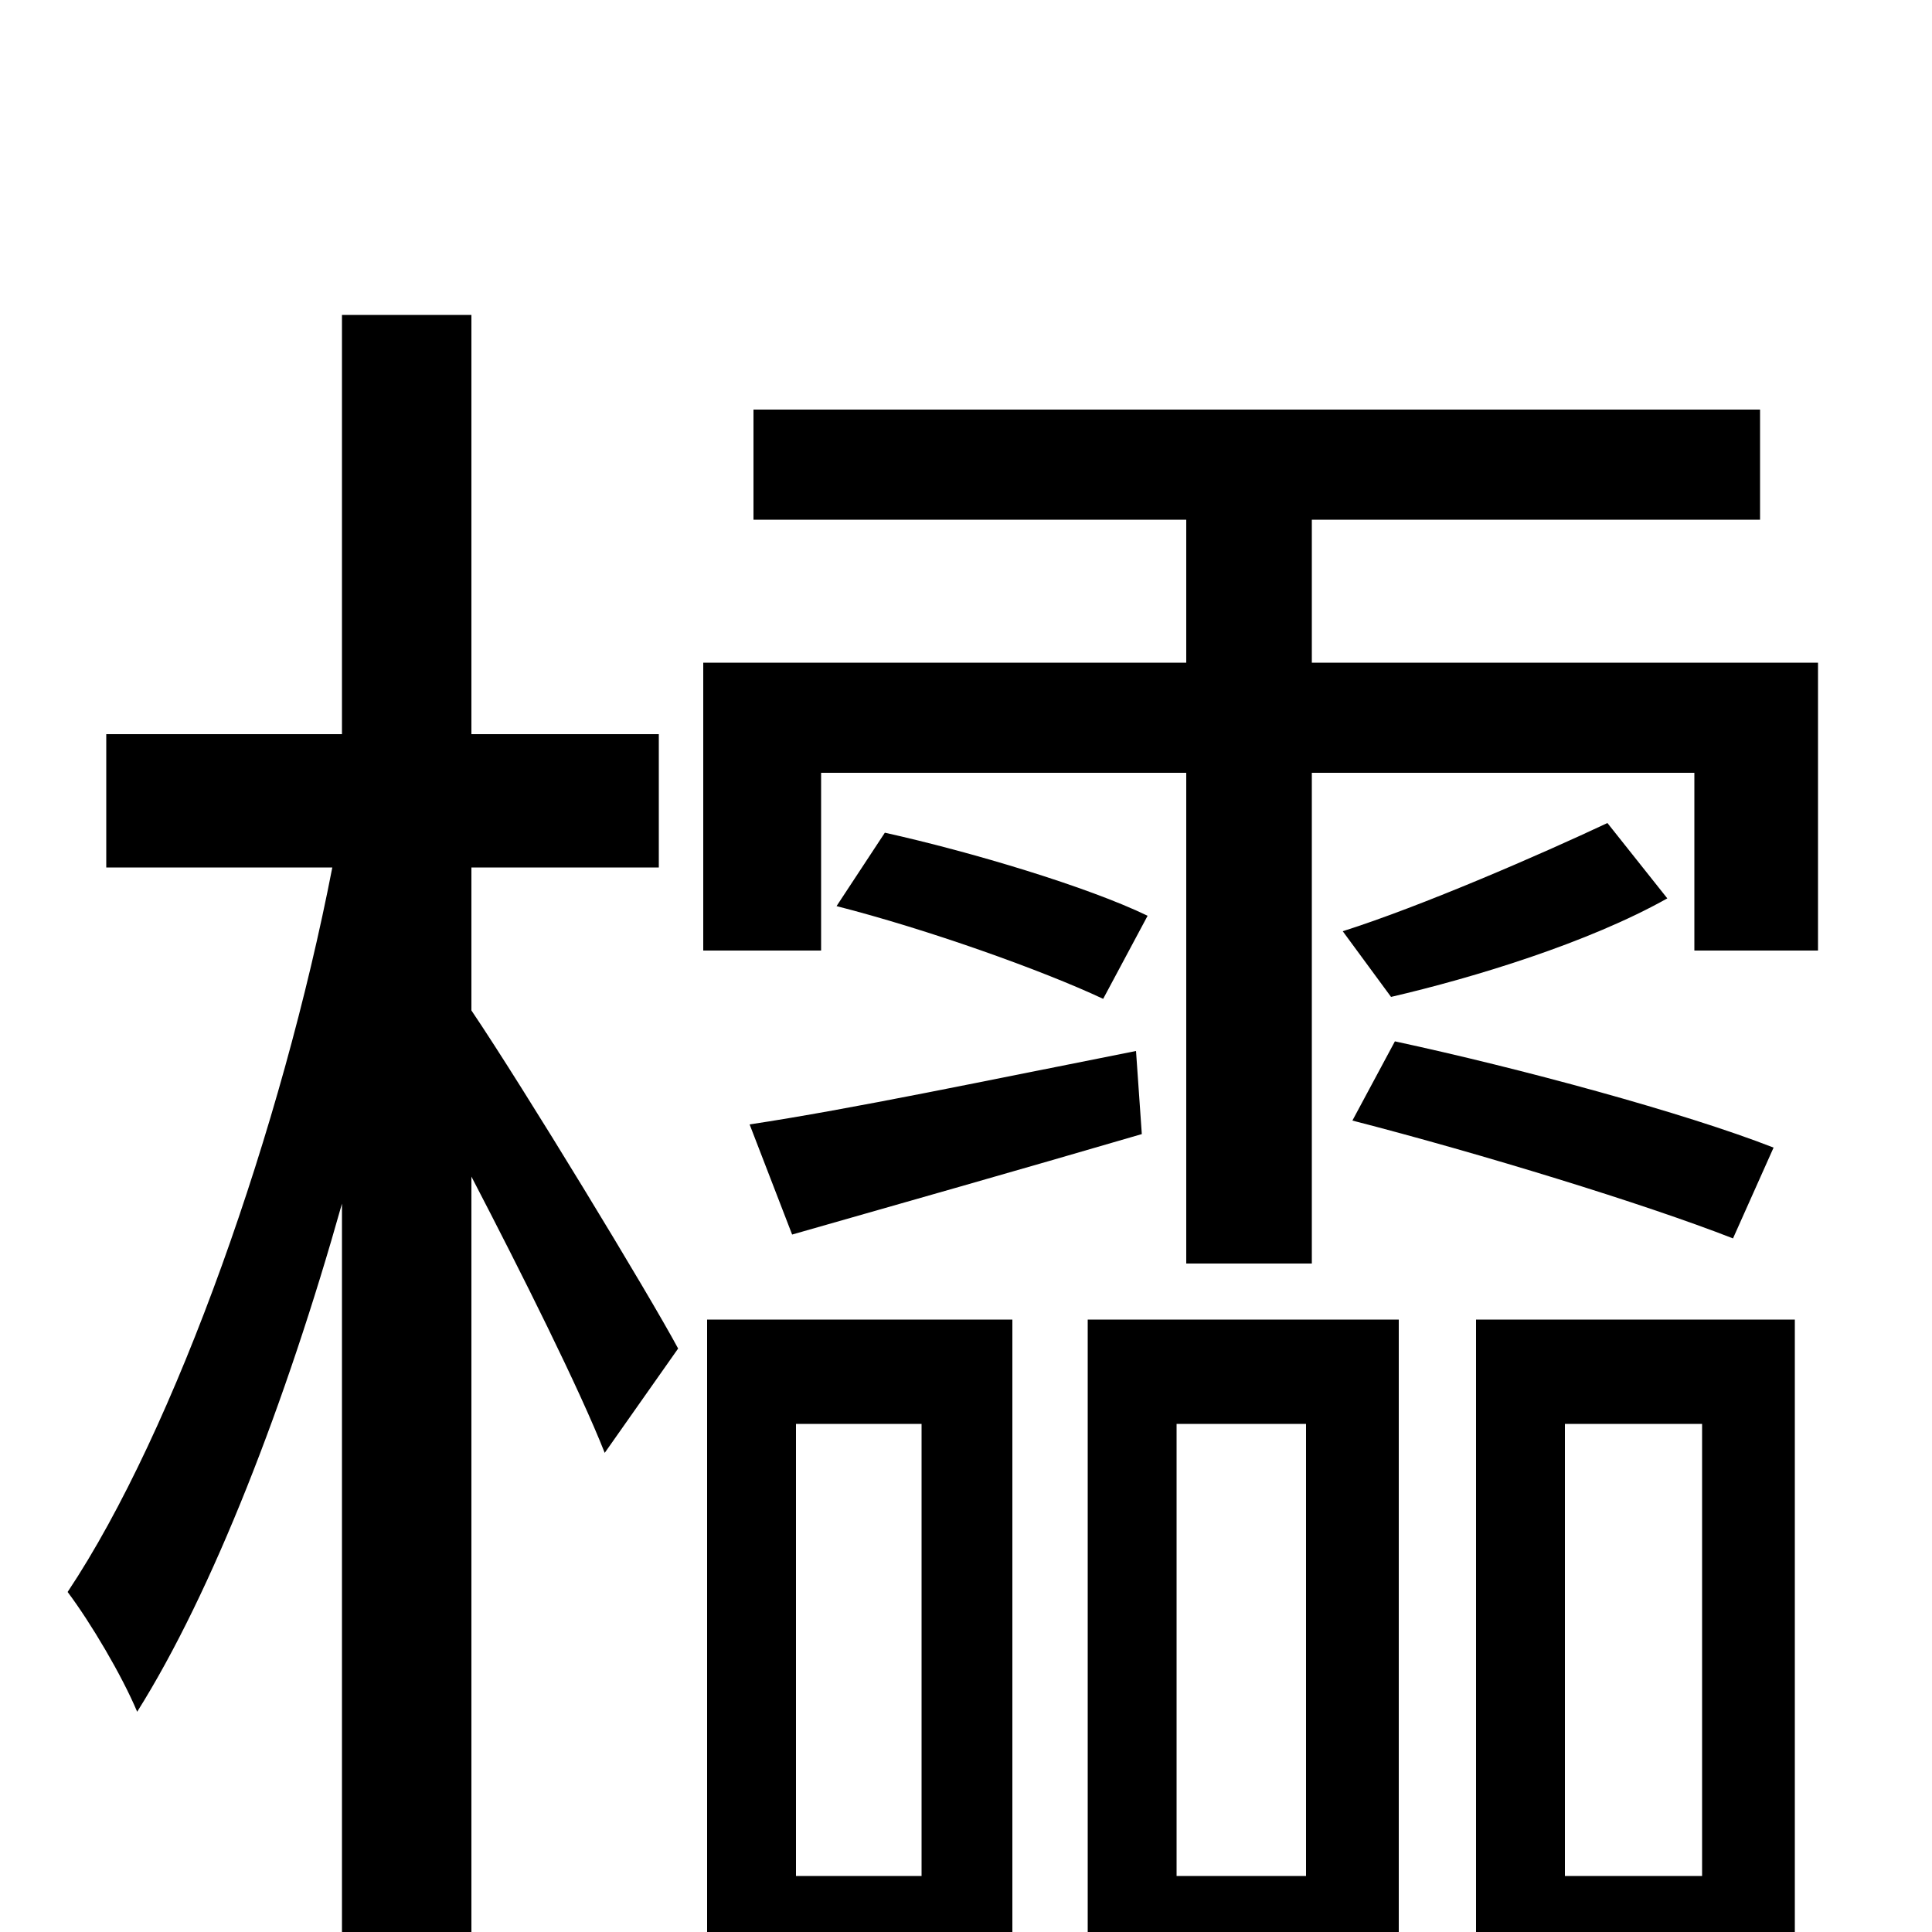 <svg xmlns="http://www.w3.org/2000/svg" viewBox="0 -1000 1000 1000">
	<path fill="#000000" d="M244 -551H341V-620H244V-837H177V-620H55V-551H172C146 -417 91 -260 35 -176C47 -160 63 -133 71 -114C110 -176 148 -274 177 -377V75H244V-391C270 -341 300 -281 313 -248L351 -302C336 -330 271 -437 244 -477ZM477 -263V-29H412V-263ZM366 75H412V25H477V66H524V-317H366ZM410 -361C466 -377 526 -394 591 -413L588 -456C512 -441 441 -426 388 -418ZM433 -531C480 -519 539 -498 571 -483L594 -526C563 -541 503 -559 458 -569ZM676 -263V-29H609V-263ZM563 75H609V25H676V66H724V-317H563ZM720 -484C763 -494 822 -512 863 -535L832 -574C798 -558 736 -531 695 -518ZM918 -406C872 -424 787 -447 722 -461L700 -420C766 -403 851 -377 897 -359ZM881 -263V-29H810V-263ZM764 75H810V25H881V66H929V-317H764ZM679 -657V-731H911V-788H390V-731H614V-657H364V-508H425V-600H614V-346H679V-600H877V-508H941V-657Z"/>
</svg>